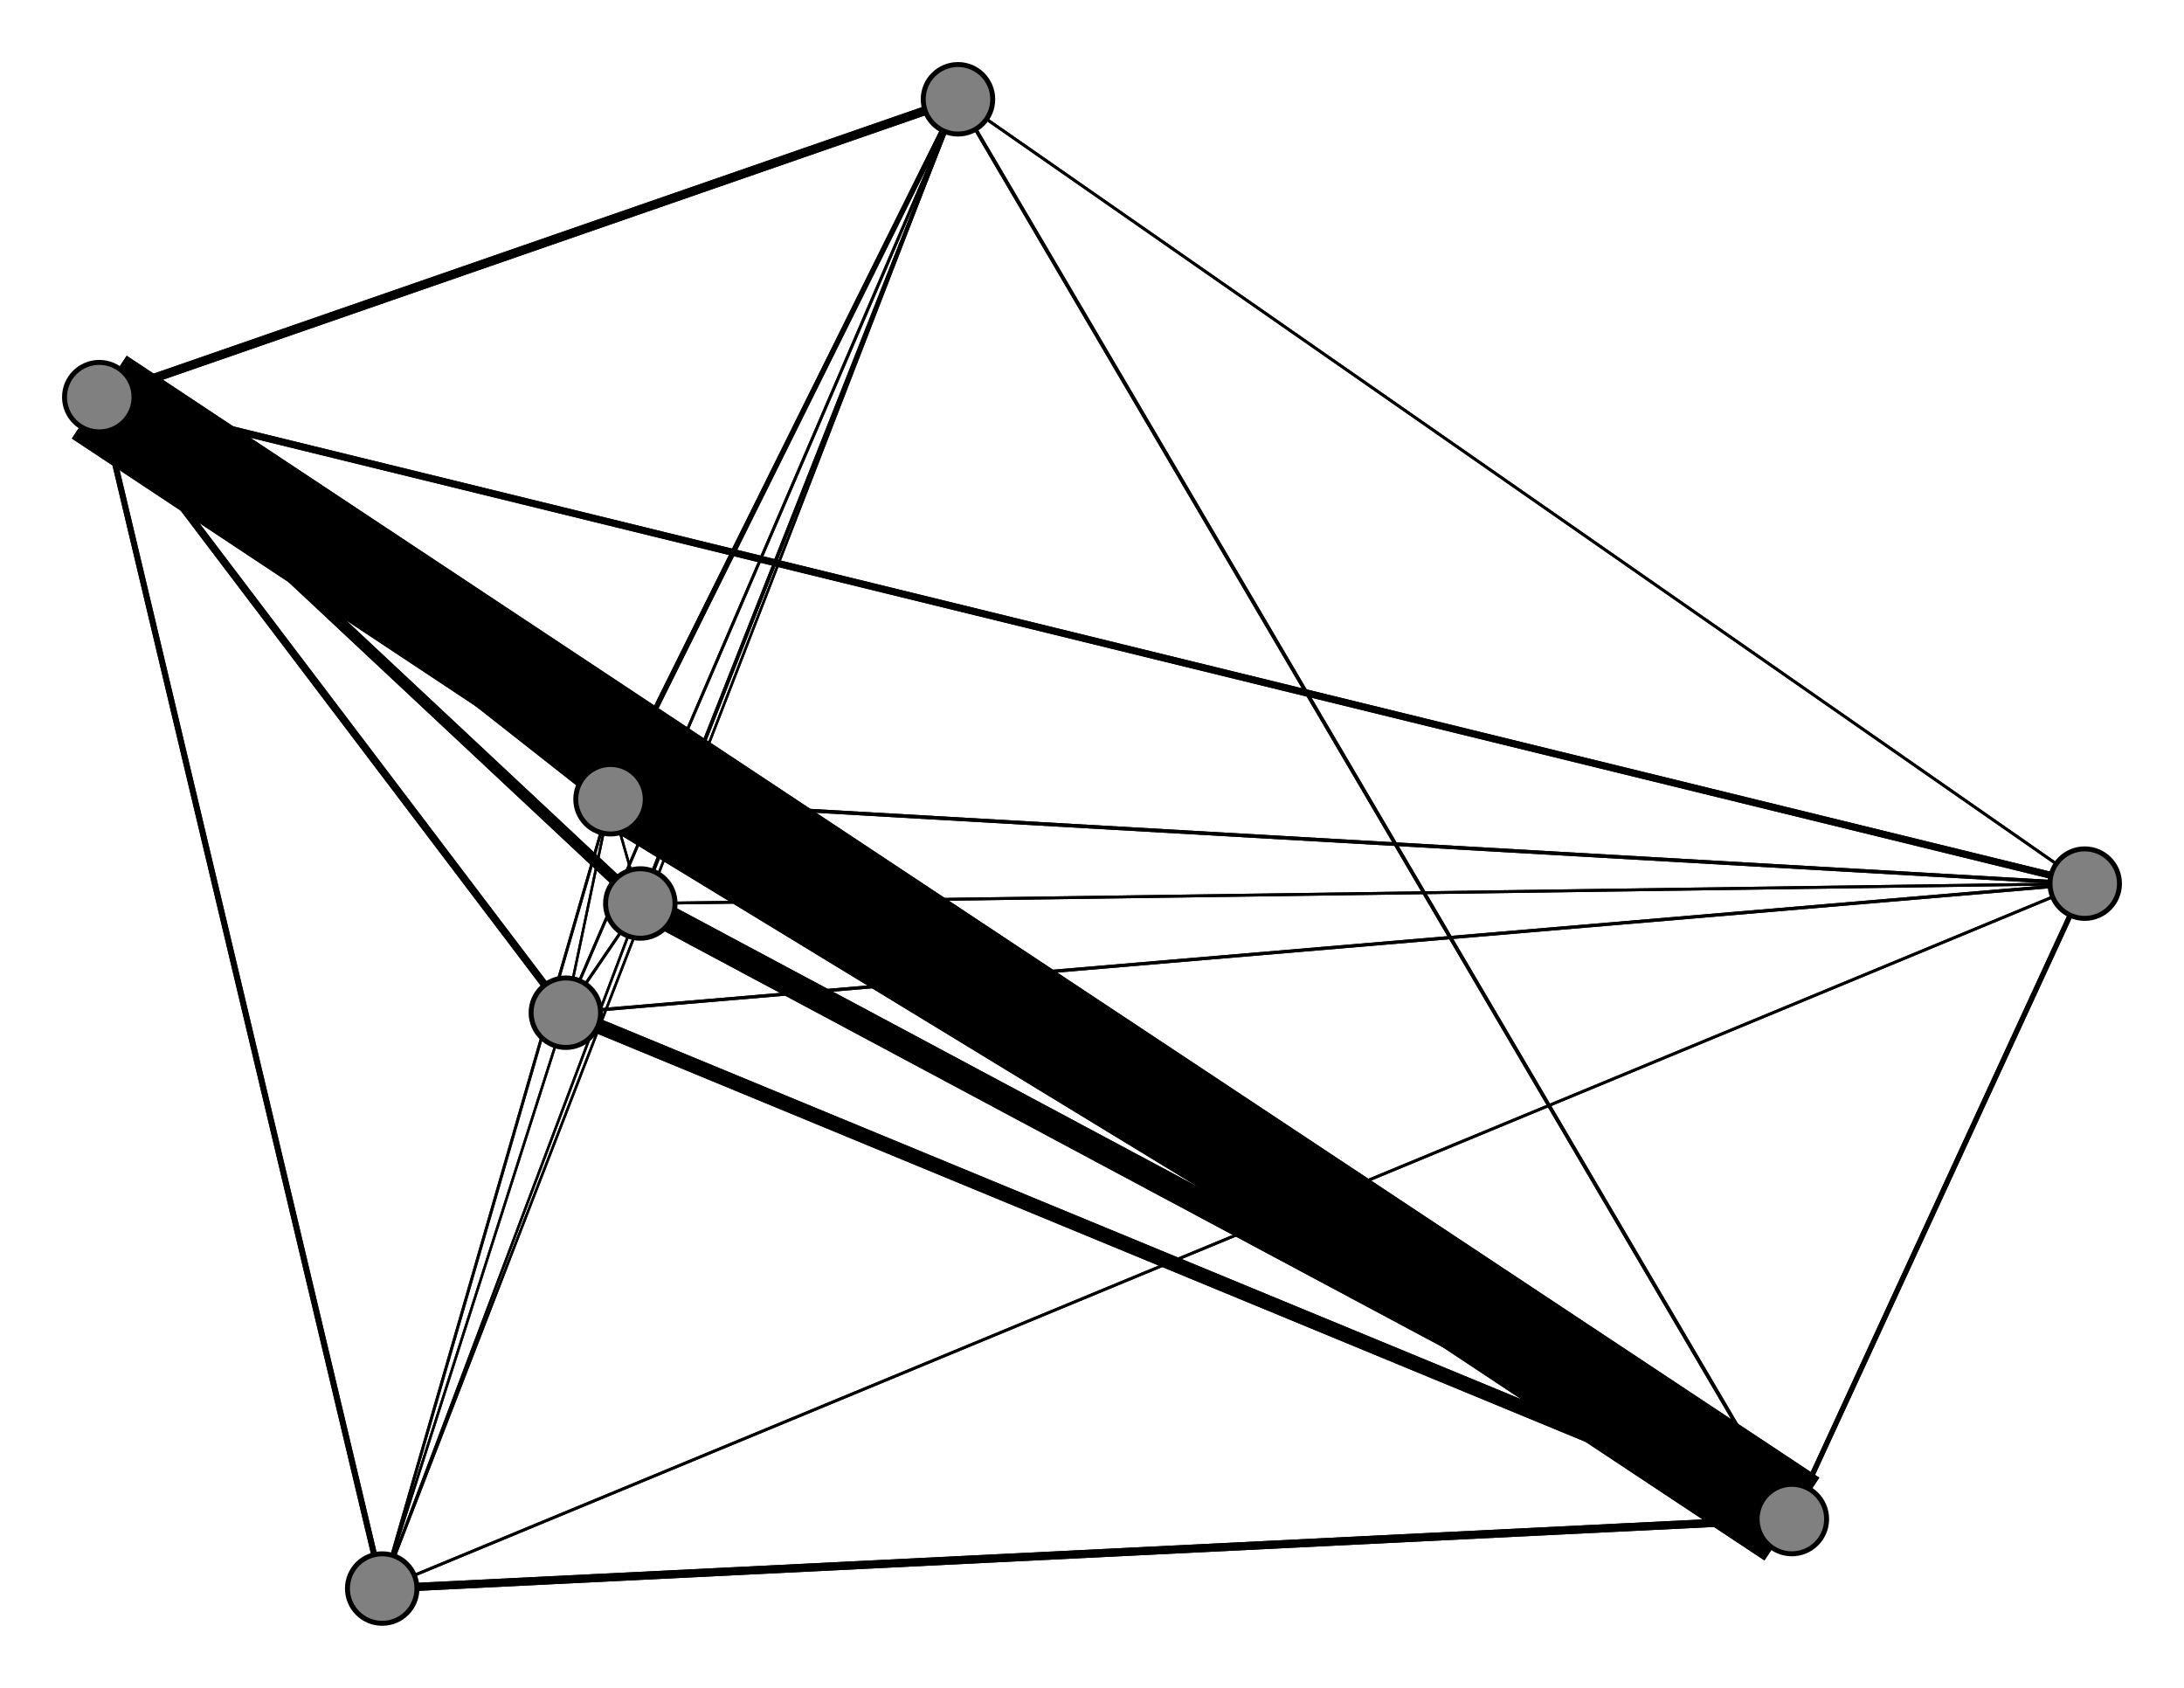 <svg width="440" height="340" xmlns="http://www.w3.org/2000/svg">
<path stroke-width="1.403" stroke="black" d="M 420 178 20 80"/>
<path stroke-width="0.575" stroke="black" d="M 129 182 114 204"/>
<path stroke-width="0.5" stroke="black" d="M 129 182 123 161"/>
<path stroke-width="5.243" stroke="black" d="M 129 182 361 306"/>
<path stroke-width="0.5" stroke="black" d="M 129 182 77 320"/>
<path stroke-width="0.726" stroke="black" d="M 129 182 193 20"/>
<path stroke-width="1.027" stroke="black" d="M 361 306 420 178"/>
<path stroke-width="20.0" stroke="black" d="M 361 306 20 80"/>
<path stroke-width="2.985" stroke="black" d="M 361 306 114 204"/>
<path stroke-width="10.212" stroke="black" d="M 361 306 123 161"/>
<path stroke-width="5.243" stroke="black" d="M 361 306 129 182"/>
<path stroke-width="1.629" stroke="black" d="M 361 306 77 320"/>
<path stroke-width="2.307" stroke="black" d="M 129 182 20 80"/>
<path stroke-width="0.726" stroke="black" d="M 361 306 193 20"/>
<path stroke-width="1.178" stroke="black" d="M 77 320 20 80"/>
<path stroke-width="0.5" stroke="black" d="M 77 320 114 204"/>
<path stroke-width="0.575" stroke="black" d="M 77 320 123 161"/>
<path stroke-width="0.5" stroke="black" d="M 77 320 129 182"/>
<path stroke-width="1.629" stroke="black" d="M 77 320 361 306"/>
<path stroke-width="0.5" stroke="black" d="M 77 320 193 20"/>
<path stroke-width="0.575" stroke="black" d="M 193 20 420 178"/>
<path stroke-width="1.78" stroke="black" d="M 193 20 20 80"/>
<path stroke-width="0.575" stroke="black" d="M 193 20 114 204"/>
<path stroke-width="1.027" stroke="black" d="M 193 20 123 161"/>
<path stroke-width="0.726" stroke="black" d="M 193 20 129 182"/>
<path stroke-width="0.575" stroke="black" d="M 77 320 420 178"/>
<path stroke-width="0.575" stroke="black" d="M 129 182 420 178"/>
<path stroke-width="1.027" stroke="black" d="M 123 161 193 20"/>
<path stroke-width="0.575" stroke="black" d="M 123 161 77 320"/>
<path stroke-width="0.651" stroke="black" d="M 420 178 114 204"/>
<path stroke-width="0.726" stroke="black" d="M 420 178 123 161"/>
<path stroke-width="0.575" stroke="black" d="M 420 178 129 182"/>
<path stroke-width="1.027" stroke="black" d="M 420 178 361 306"/>
<path stroke-width="0.575" stroke="black" d="M 420 178 77 320"/>
<path stroke-width="0.575" stroke="black" d="M 420 178 193 20"/>
<path stroke-width="1.403" stroke="black" d="M 20 80 420 178"/>
<path stroke-width="1.479" stroke="black" d="M 20 80 114 204"/>
<path stroke-width="4.114" stroke="black" d="M 20 80 123 161"/>
<path stroke-width="2.307" stroke="black" d="M 20 80 129 182"/>
<path stroke-width="20.0" stroke="black" d="M 20 80 361 306"/>
<path stroke-width="1.178" stroke="black" d="M 20 80 77 320"/>
<path stroke-width="1.78" stroke="black" d="M 20 80 193 20"/>
<path stroke-width="0.651" stroke="black" d="M 114 204 420 178"/>
<path stroke-width="1.479" stroke="black" d="M 114 204 20 80"/>
<path stroke-width="0.5" stroke="black" d="M 114 204 123 161"/>
<path stroke-width="0.575" stroke="black" d="M 114 204 129 182"/>
<path stroke-width="2.985" stroke="black" d="M 114 204 361 306"/>
<path stroke-width="0.5" stroke="black" d="M 114 204 77 320"/>
<path stroke-width="0.575" stroke="black" d="M 114 204 193 20"/>
<path stroke-width="0.726" stroke="black" d="M 123 161 420 178"/>
<path stroke-width="4.114" stroke="black" d="M 123 161 20 80"/>
<path stroke-width="0.5" stroke="black" d="M 123 161 114 204"/>
<path stroke-width="0.5" stroke="black" d="M 123 161 129 182"/>
<path stroke-width="10.212" stroke="black" d="M 123 161 361 306"/>
<path stroke-width="0.726" stroke="black" d="M 193 20 361 306"/>
<path stroke-width="0.5" stroke="black" d="M 193 20 77 320"/>
<circle cx="420" cy="178" r="7.0" style="fill:gray;stroke:black;stroke-width:1.0"/>
<circle cx="20" cy="80" r="7.0" style="fill:gray;stroke:black;stroke-width:1.0"/>
<circle cx="114" cy="204" r="7.0" style="fill:gray;stroke:black;stroke-width:1.0"/>
<circle cx="123" cy="161" r="7.0" style="fill:gray;stroke:black;stroke-width:1.0"/>
<circle cx="129" cy="182" r="7.0" style="fill:gray;stroke:black;stroke-width:1.0"/>
<circle cx="361" cy="306" r="7.0" style="fill:gray;stroke:black;stroke-width:1.0"/>
<circle cx="77" cy="320" r="7.0" style="fill:gray;stroke:black;stroke-width:1.0"/>
<circle cx="193" cy="20" r="7.0" style="fill:gray;stroke:black;stroke-width:1.0"/>
</svg>
